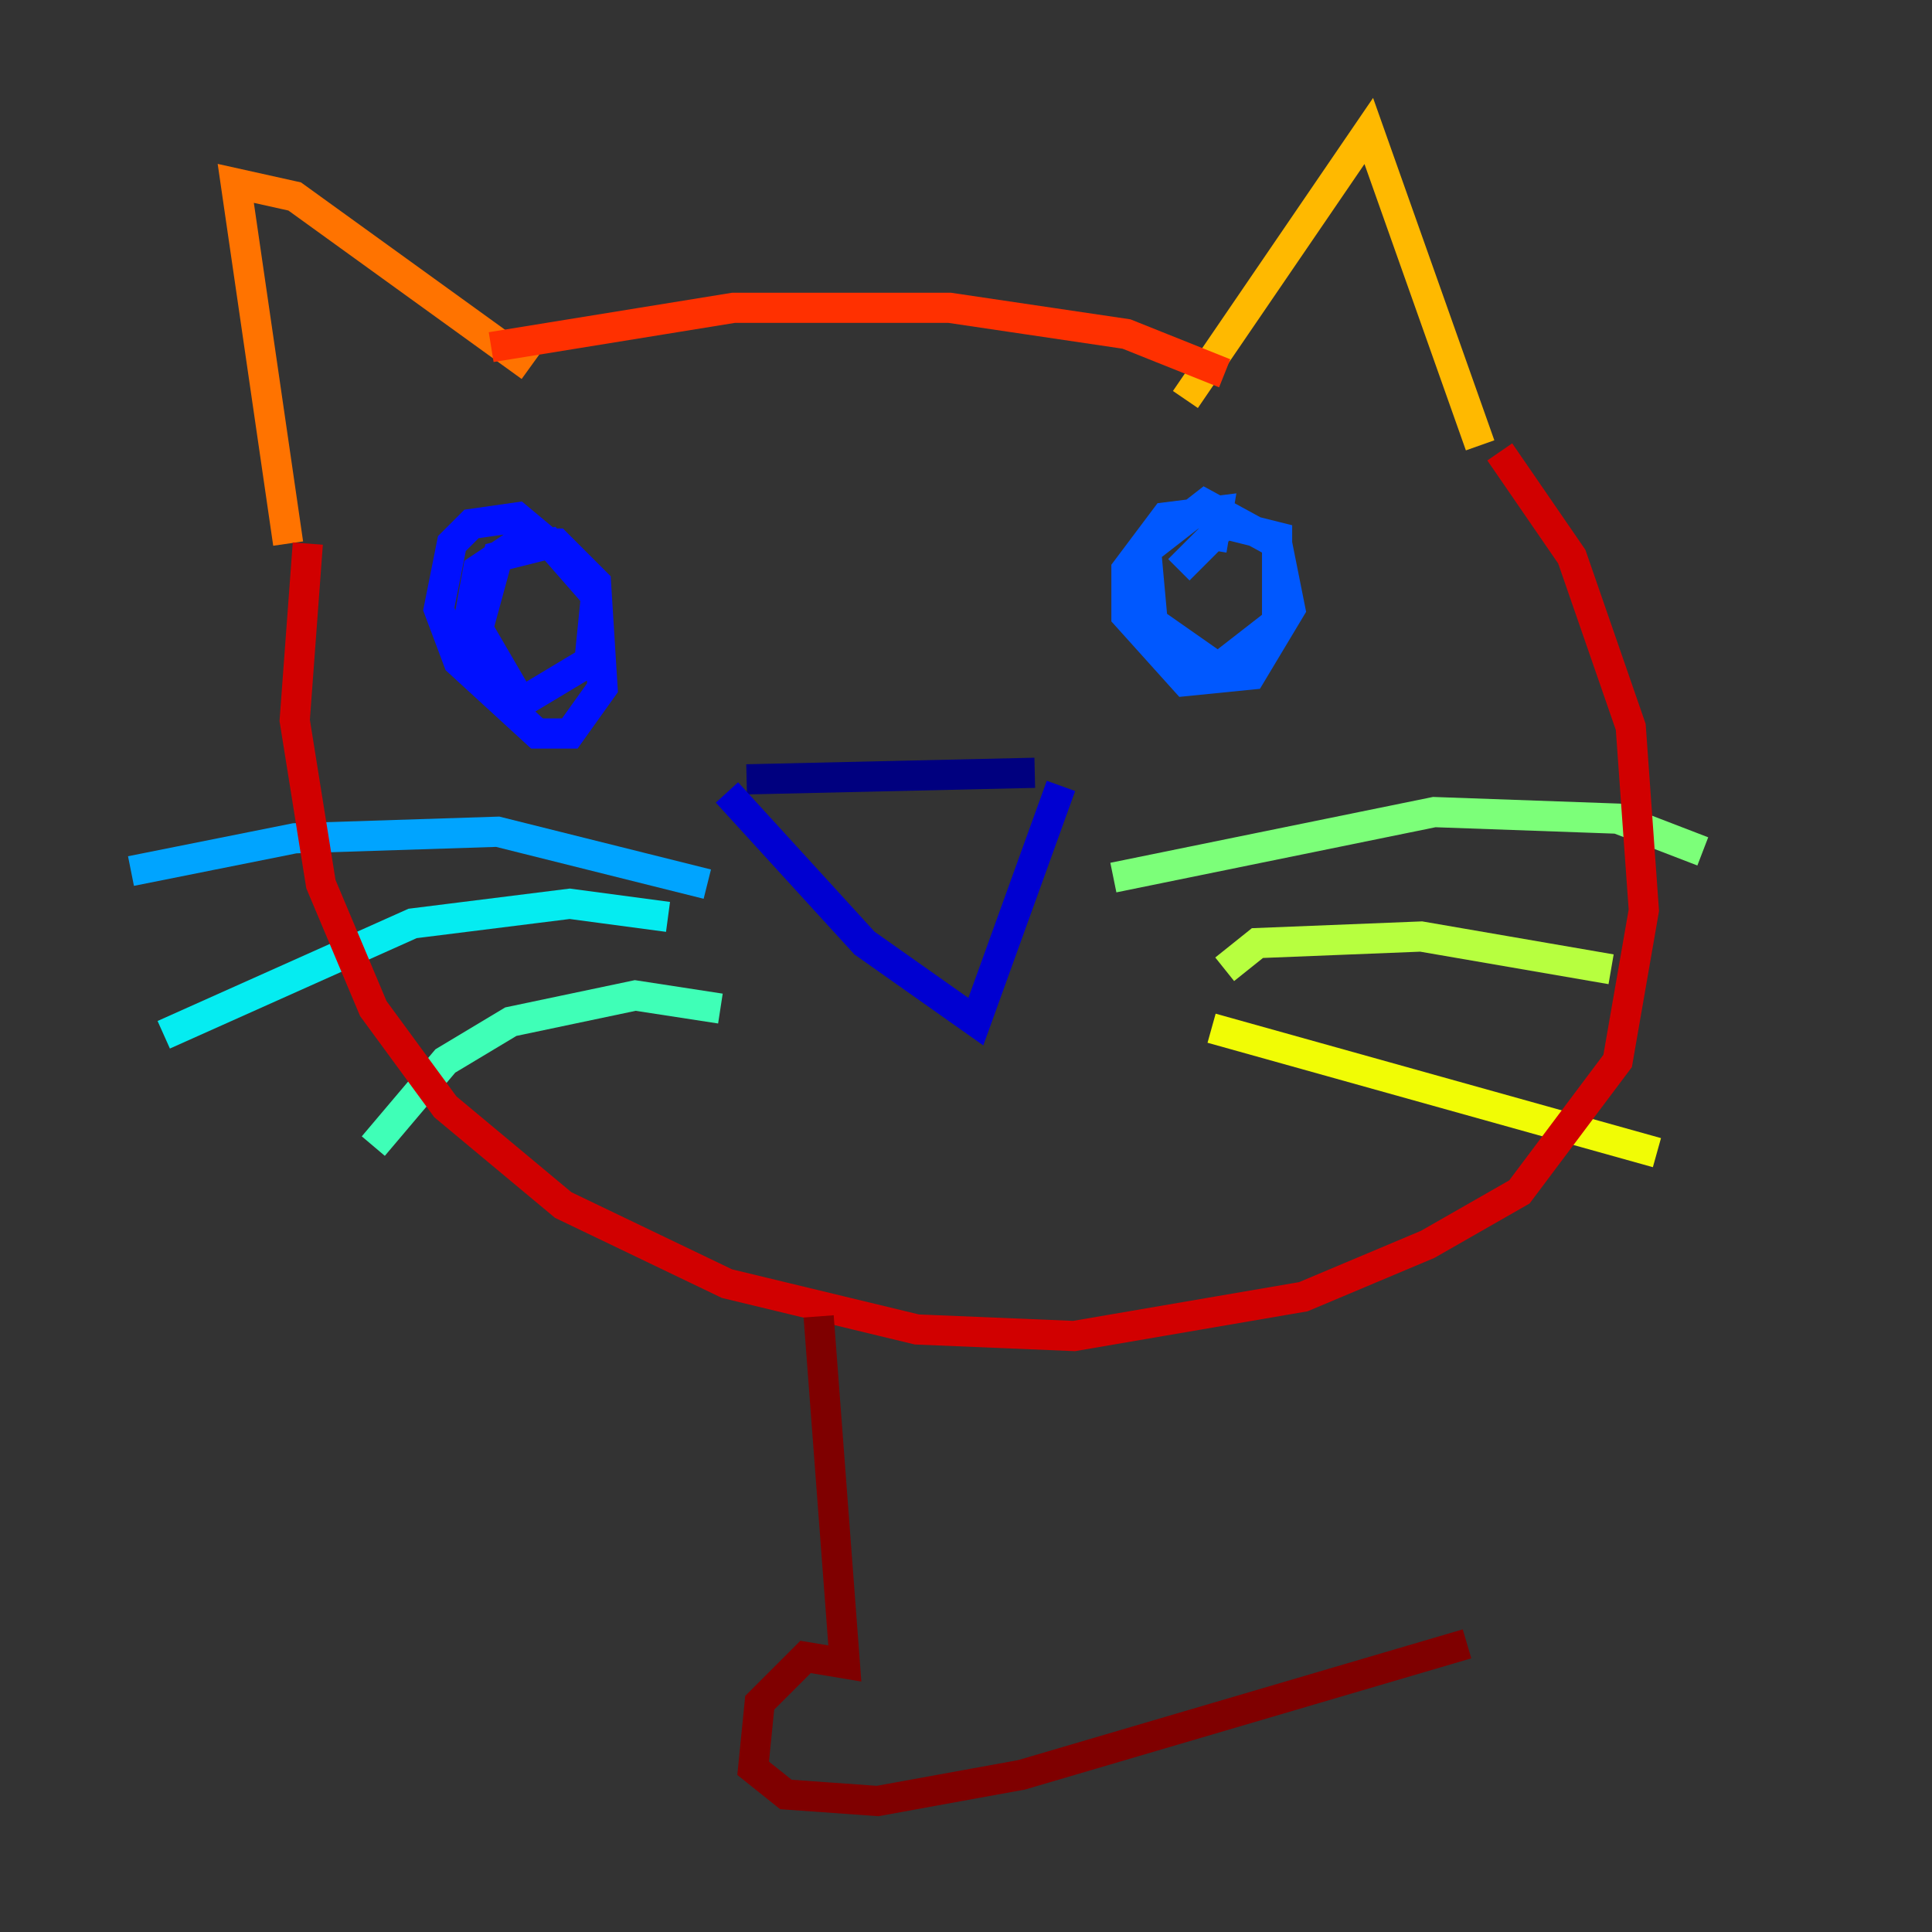 <?xml version="1.0" encoding="utf-8" ?>
<svg baseProfile="tiny" height="128" version="1.2" viewBox="0,0,128,128" width="128" xmlns="http://www.w3.org/2000/svg" xmlns:ev="http://www.w3.org/2001/xml-events" xmlns:xlink="http://www.w3.org/1999/xlink"><rect x="0" y="0" width="128" height="128" fill="#333333" stroke="none"/><defs /><polyline fill="none" points="49.464,51.634 68.556,51.2" stroke="#00007f" stroke-width="2" /><polyline fill="none" points="48.163,52.502 57.275,62.481 64.651,67.688 70.291,52.068" stroke="#0000d1" stroke-width="2" /><polyline fill="none" points="39.485,38.617 34.278,34.278 31.241,34.712 29.939,36.014 29.071,40.352 30.373,43.824 35.58,48.597 37.749,48.597 39.919,45.559 39.485,38.617 36.881,36.014 34.278,36.014 31.675,37.749 30.807,42.522 34.712,46.427 39.051,43.824 39.485,39.485 36.447,36.014 32.976,36.881 31.675,41.654 34.712,46.861" stroke="#0010ff" stroke-width="2" /><polyline fill="none" points="80.271,36.447 80.705,33.844 77.234,34.278 74.63,37.749 74.63,40.786 78.536,45.125 82.875,44.691 85.478,40.352 84.61,36.014 79.837,33.41 75.932,36.447 76.366,41.22 80.705,44.258 84.61,41.22 84.61,35.58 81.139,34.712 78.102,37.749" stroke="#0058ff" stroke-width="2" /><polyline fill="none" points="46.861,58.576 32.976,55.105 19.525,55.539 8.678,57.709" stroke="#00a4ff" stroke-width="2" /><polyline fill="none" points="44.258,60.746 37.749,59.878 27.336,61.18 10.848,68.556" stroke="#05ecf1" stroke-width="2" /><polyline fill="none" points="47.729,66.82 42.088,65.953 33.844,67.688 29.505,70.291 24.732,75.932" stroke="#3fffb7" stroke-width="2" /><polyline fill="none" points="73.763,58.142 95.024,53.803 107.173,54.237 112.814,56.407" stroke="#7cff79" stroke-width="2" /><polyline fill="none" points="81.139,64.217 83.308,62.481 94.156,62.047 106.739,64.217" stroke="#b7ff3f" stroke-width="2" /><polyline fill="none" points="80.271,68.122 109.776,76.366" stroke="#f1fc05" stroke-width="2" /><polyline fill="none" points="78.536,26.468 90.685,8.678 98.061,29.505" stroke="#ffb900" stroke-width="2" /><polyline fill="none" points="35.146,24.298 19.525,13.017 15.62,12.149 19.091,36.014" stroke="#ff7300" stroke-width="2" /><polyline fill="none" points="32.542,22.997 48.597,20.393 62.915,20.393 74.63,22.129 81.139,24.732" stroke="#ff3000" stroke-width="2" /><polyline fill="none" points="20.393,36.014 19.525,47.729 21.261,58.576 24.732,66.82 29.505,73.329 37.315,79.837 48.163,85.044 60.746,88.081 71.159,88.515 86.346,85.912 94.59,82.441 100.664,78.969 107.173,70.291 108.909,60.312 108.041,48.163 104.136,36.881 99.363,29.939" stroke="#d10000" stroke-width="2" /><polyline fill="none" points="54.237,87.214 55.973,110.21 53.37,109.776 50.332,112.814 49.898,117.153 52.068,118.888 58.142,119.322 67.688,117.586 97.193,108.909" stroke="#7f0000" stroke-width="2" /></svg>